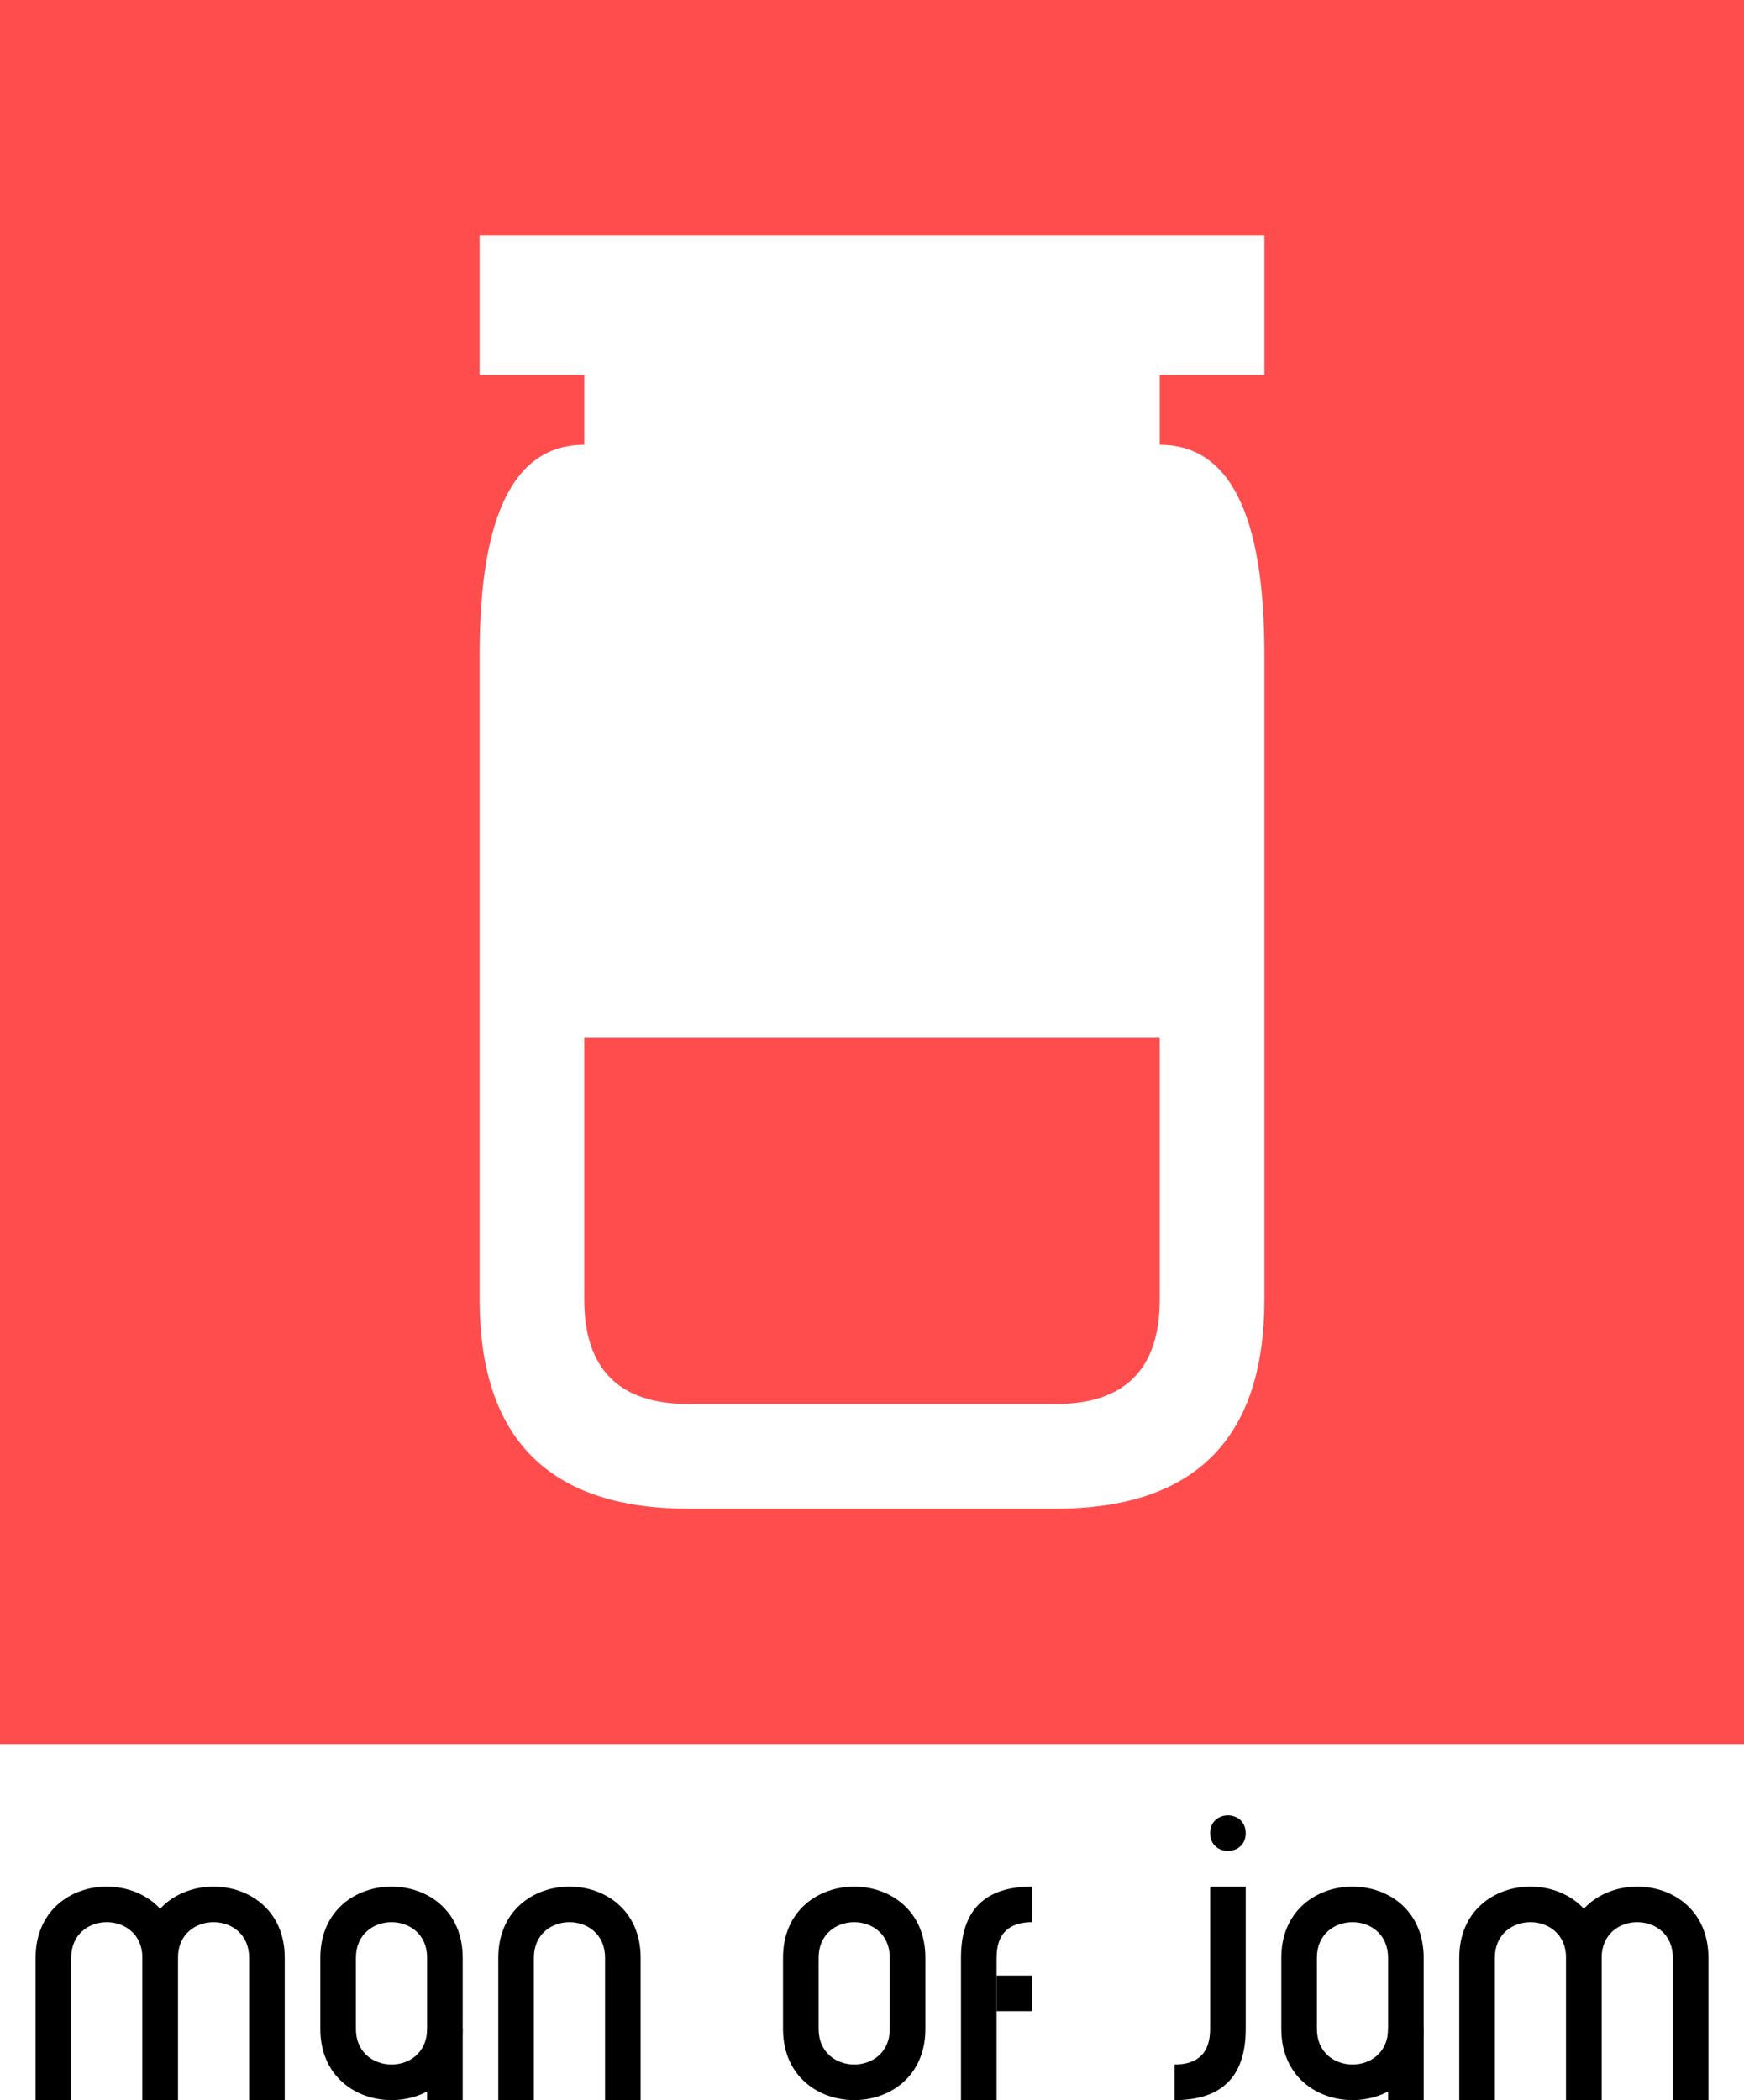 <!-- Hand typed by Samuel Taylor in Sublime Text with referral to https://developer.mozilla.org/en/docs/Web/SVG/Tutorial/Paths -->
<svg xmlns="http://www.w3.org/2000/svg" width="490" height="590">
	<path fill="#ff4d4d" d="M 0 0 h 100 v 100 h -100 v -100 m 27.5 13.5 v 8 h 6 v 4 q -6 0 -6 12 v 37 q 0 12 12 12 h 21 q 12 0 12 -12 v -37 q 0 -12 -6 -12 v -4 h 6 v -8 h -45 m 6 46 h 33 v 15 q 0 6 -6 6 h -21 q -6 0 -6 -6 v -15 Z" transform="scale(4.9, 4.9)"/>
	<g>
		<g>
			<path d="M 10 530 m 0 20 c 0 -26.66 40 -26.66 40 0 v 40 h -10 v -40 c 0 -13.33 -20 -13.33 -20 0 v 40 h -10 v -40 Z"/>
			<path d="M 10 530 m 30 20 c 0 -26.66 40 -26.66 40 0 v 40 h -10 v -40 c 0 -13.33 -20 -13.33 -20 0 v 40 h -10 v -40 Z"/>
		</g>
		<g>
			<path d="M 90 530 m 0 20 c 0 -26.66 40 -26.66 40 0 v 20 c 0 26.66 -40 26.66 -40 0 v -20 m 10 0 v 20 c 0 13.33 20 13.33 20 0 v -20 c 0 -13.33 -20 -13.33 -20 0 Z"/>
			<path d="M 90 530 m 30 40 h 10 v 20 h -10 v -10 Z"/>
		</g>
		<path d="M 140 530 m 0 20 c 0 -26.66 40 -26.66 40 0 v 40 h -10 v -40 c 0 -13.33 -20 -13.33 -20 0 v 40 h -10 v -40 Z"/>
		<path d="M 220 530 m 0 20 c 0 -26.66 40 -26.66 40 0 v 20 c 0 26.66 -40 26.66 -40 0 v -20 m 10 0 v 20 c 0 13.33 20 13.33 20 0 v -20 c 0 -13.33 -20 -13.33 -20 0 Z"/>
		<g>
			<path d="M 270 530 m 0 20 q 0 -20 20 -20 v 10 q -10 0 -10 10 v 40 h -10 v -40 Z"/>
			<path d="M 270 530 m 10 25 h 10 v 10 h -10 v -10 Z"/>
		</g>
		<g>
			<path d="M 330 530 m 10 -15 c 0 -6.66 10 -6.66 10 0 0 6.66 -10 6.66 -10 0 Z"/>
			<path d="M 330 530 m 10 0 h 10 v 40 q 0 20 -20 20 v -10 q 10 0 10 -10 v -40 Z"/>
		</g>
		<g>
			<path d="M 360 530 m 0 20 c 0 -26.66 40 -26.66 40 0 v 20 c 0 26.66 -40 26.66 -40 0 v -20 m 10 0 v 20 c 0 13.33 20 13.33 20 0 v -20 c 0 -13.33 -20 -13.33 -20 0 Z"/>
			<path d="M 360 530 m 30 40 h 10 v 20 h -10 v -10 Z"/>
		</g>
		<g>
			<path d="M 410 530 m 0 20 c 0 -26.66 40 -26.66 40 0 v 40 h -10 v -40 c 0 -13.33 -20 -13.33 -20 0 v 40 h -10 v -40 Z"/>
			<path d="M 410 530 m 30 20 c 0 -26.66 40 -26.66 40 0 v 40 h -10 v -40 c 0 -13.33 -20 -13.33 -20 0 v 40 h -10 v -40 Z"/>
		</g>
	</g>
</svg>